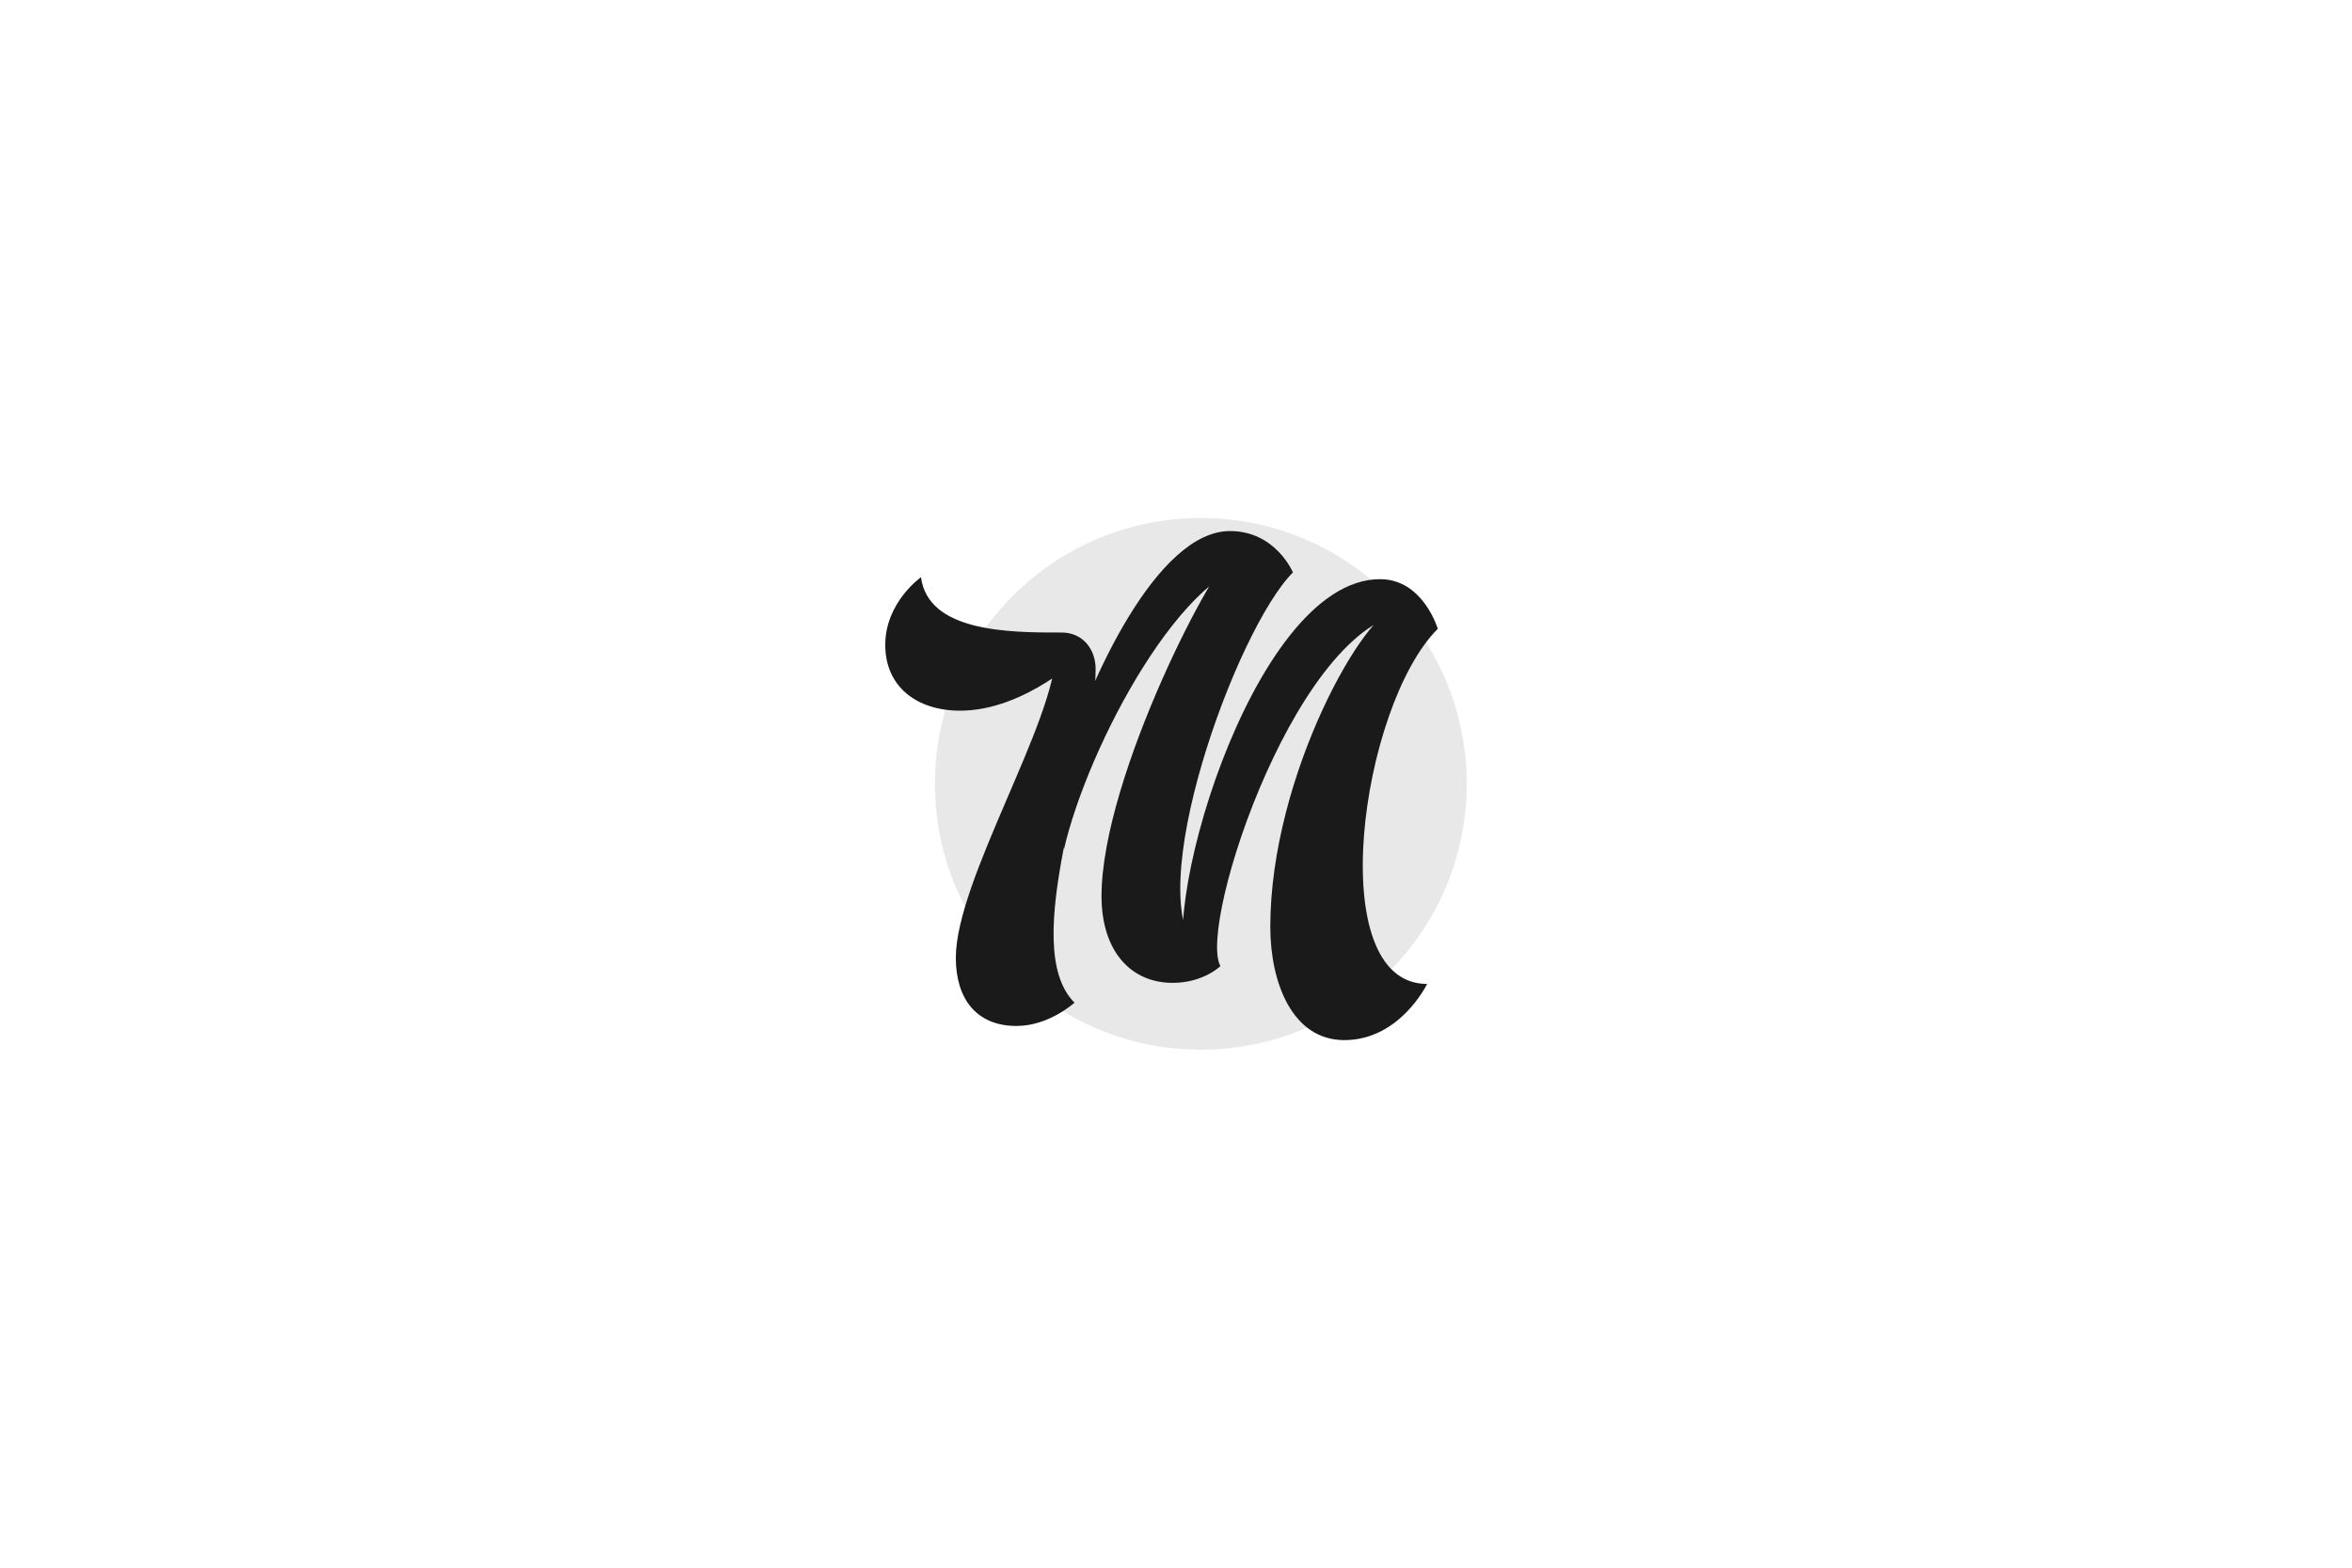 <?xml version="1.0" encoding="utf-8"?>
<!-- Generator: Adobe Illustrator 21.1.0, SVG Export Plug-In . SVG Version: 6.00 Build 0)  -->
<svg version="1.1" id="Layer_1" xmlns="http://www.w3.org/2000/svg" xmlns:xlink="http://www.w3.org/1999/xlink" x="0px" y="0px"
	 viewBox="0 0 1080 720" style="enable-background:new 0 0 1080 720;" xml:space="preserve">
<style type="text/css">
	.st0{fill:#E8E8E8;}
	.st1{fill:#1A1A1A;}
</style>
<g>
	<circle class="st0" cx="551.4" cy="360" r="122.1"/>
	<g>
		<path class="st1" d="M583.3,425.7c0-69.8,44.1-146.5,58.4-146.5l7.9,1.9c-52.2,0-100,143.3-89.2,162.6c0,0-7.8,7.7-21.9,7.7
			c-19.7,0-32.7-15.1-32.7-39.8c0-55.2,53.7-157.2,60.9-157.2l13.5,3.5c-35.7,0-80.8,84.6-91.7,132.4l-0.9-37
			c12.6-41.7,43.9-109.4,77.2-109.4c21,0,28.9,19,28.9,19c-26.3,26.3-70.6,149.3-43,174.5l-3.4,10.7
			C528.5,429.2,573.9,266,633.7,266c19.8,0,26.5,22.8,26.5,22.8c-35.5,35.5-53.2,163.1-4.9,163.1c0,0-12.4,25.8-38,25.8
			C593.3,477.7,583.3,451.1,583.3,425.7z"/>
		<path class="st1" d="M422.9,265.1c0,0-16.4,11.5-16.4,31.1c0,19.1,14.4,30.2,34.4,30.2c30.1,0,56.9-26.3,56.9-26.3l-13-0.9
			c0,31.8-45.9,105.1-45.9,140.7c0,18.4,9.1,31.3,27.9,31.3c14.9,0,26.6-10.7,26.6-10.7c-26.3-26.3,9.7-110.9,9.7-153.2
			c0-9-5.8-16.8-15.6-16.8C462.4,290.6,426.2,290,422.9,265.1z"/>
	</g>
</g>
</svg>
